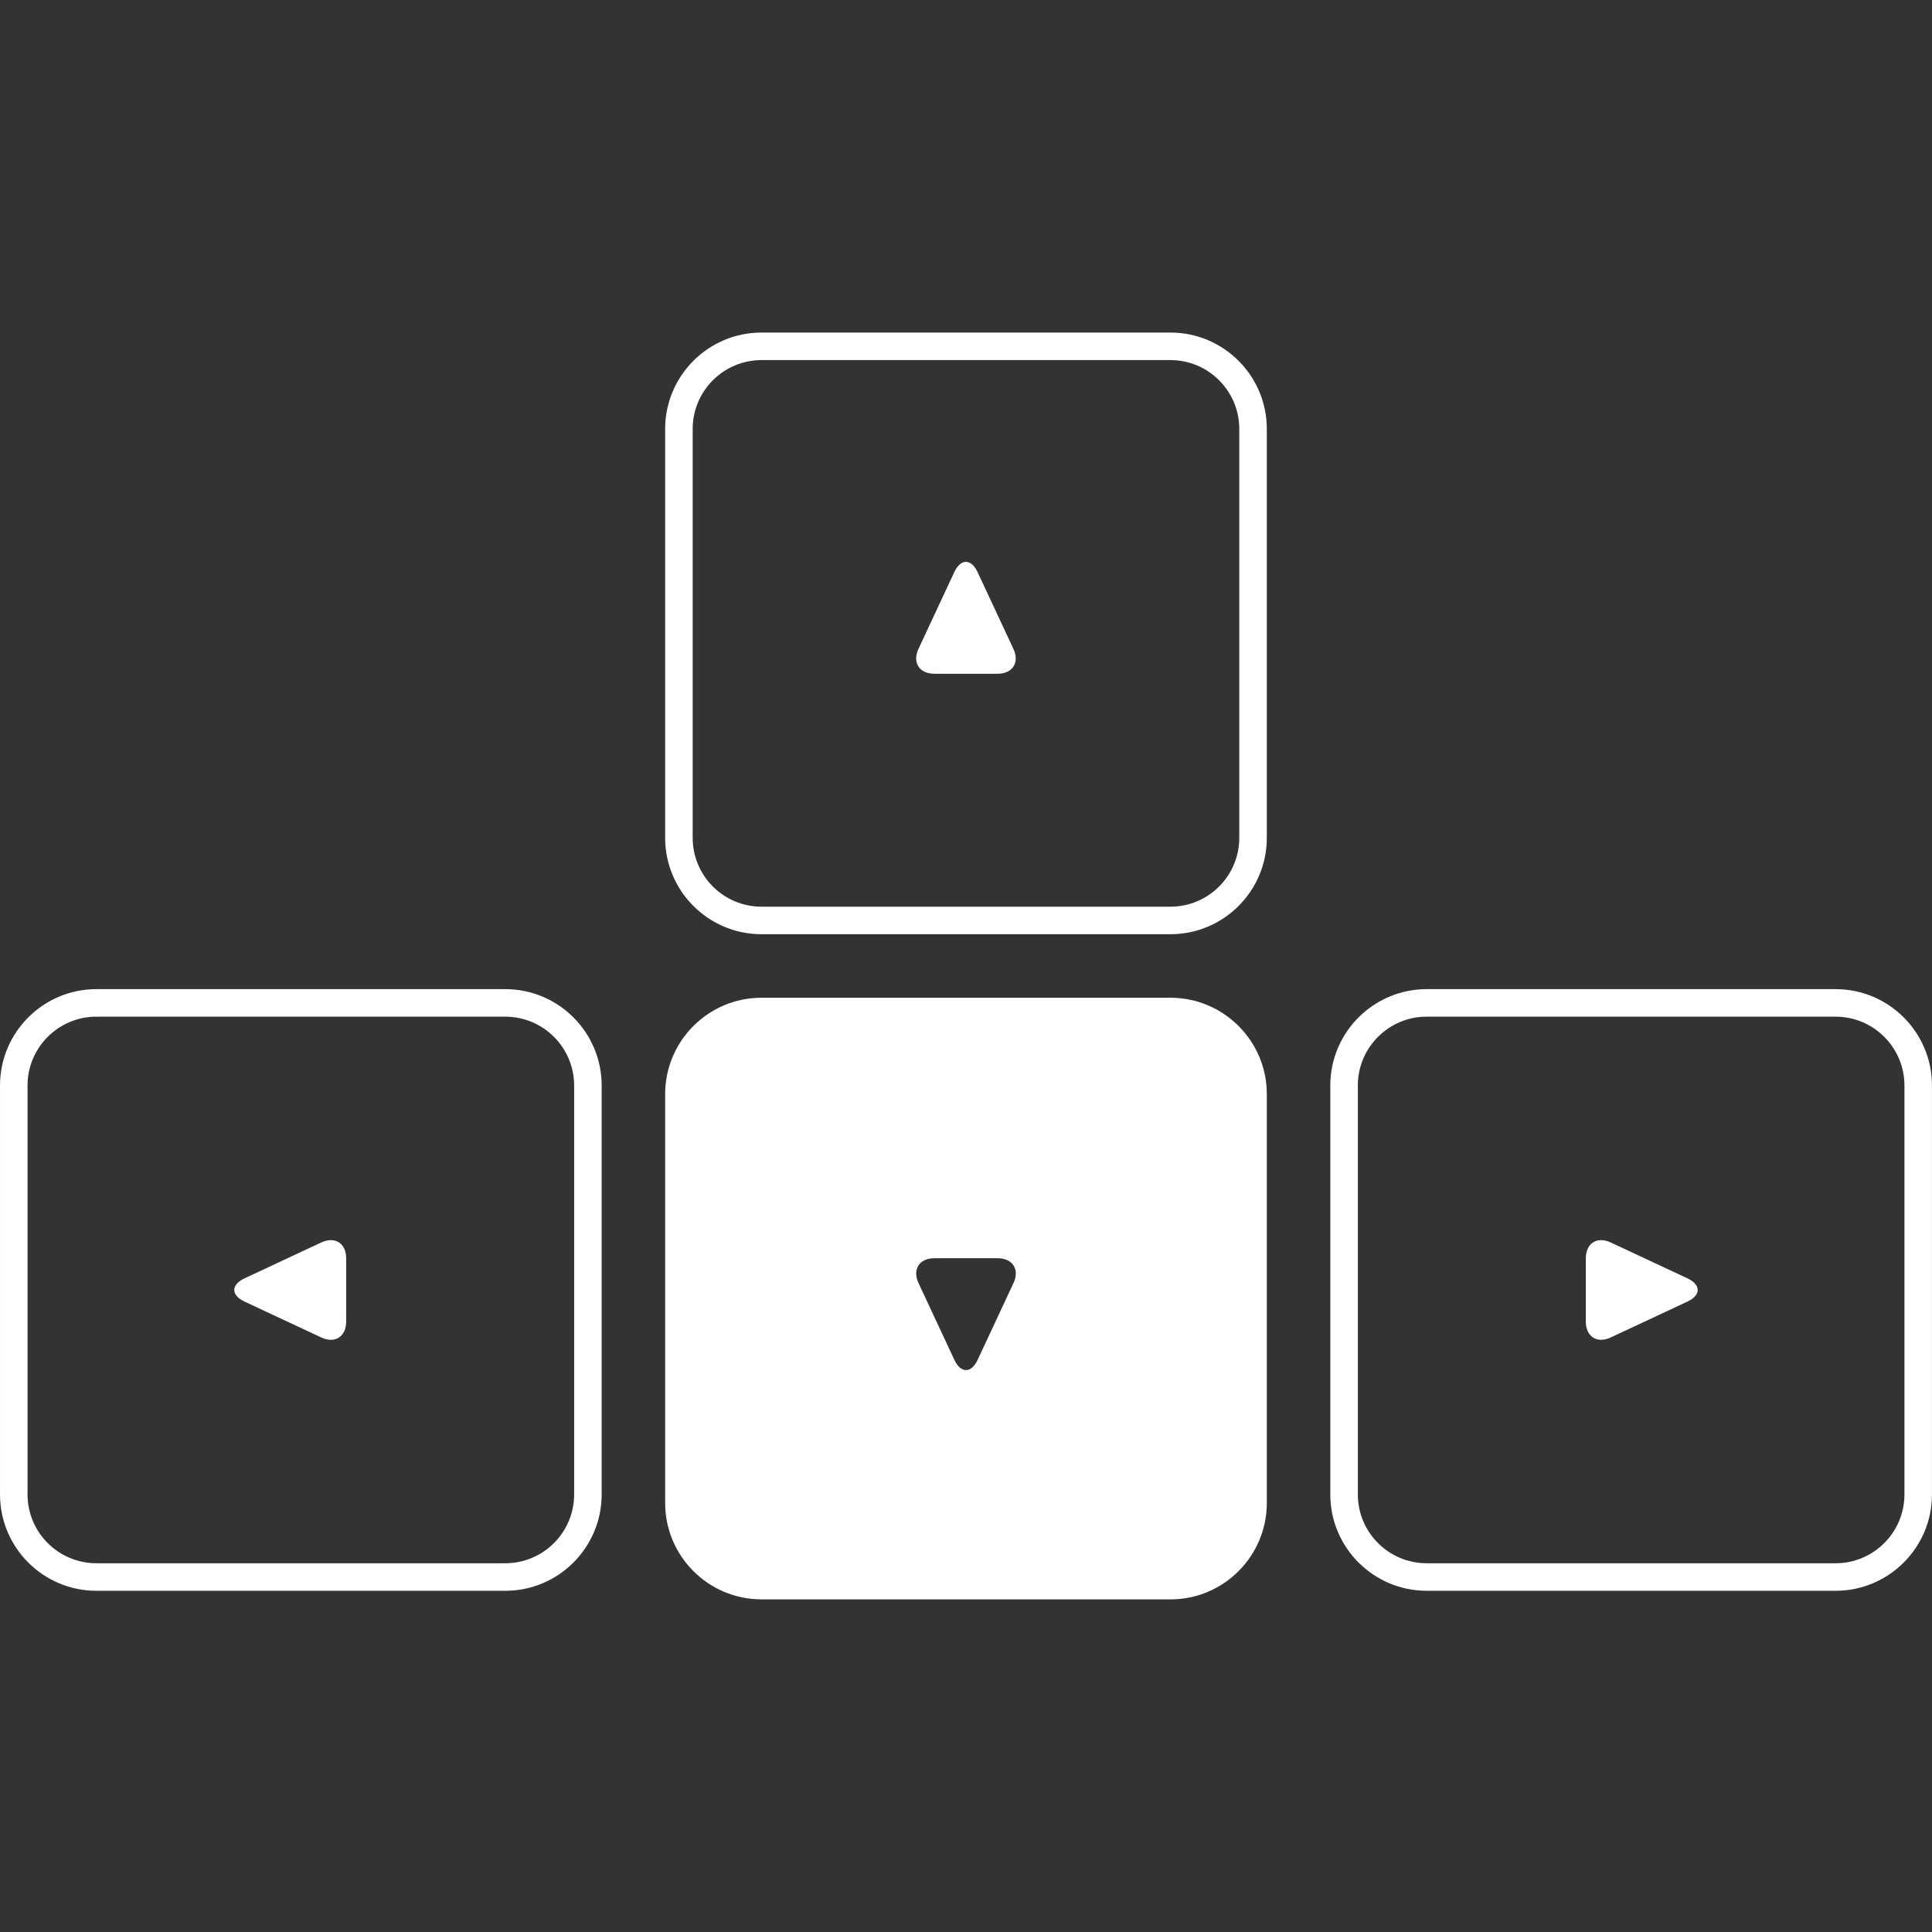 <?xml version="1.0" encoding="UTF-8" standalone="no"?>
<svg
   xmlns:dc="http://purl.org/dc/elements/1.1/"
   xmlns:cc="http://creativecommons.org/ns#"
   xmlns:rdf="http://www.w3.org/1999/02/22-rdf-syntax-ns#"
   xmlns:svg="http://www.w3.org/2000/svg"
   xmlns="http://www.w3.org/2000/svg"
   xmlns:sodipodi="http://sodipodi.sourceforge.net/DTD/sodipodi-0.dtd"
   xmlns:inkscape="http://www.inkscape.org/namespaces/inkscape"
   version="1.1"
   x="0px"
   y="0px"
   viewBox="0 0 100 100"
   enable-background="new 0 0 100 100"
   id="svg2"
   inkscape:version="0.91 r13725"
   sodipodi:docname="bottom.svg"
   width="100"
   height="100">
  <rect x="0" y="0" width="100" height="100" fill="#333333" stroke="none"/>
  <defs
     id="defs22" />
  <sodipodi:namedview
     pagecolor="#ffffff"
     bordercolor="#666666"
     borderopacity="1"
     objecttolerance="10"
     gridtolerance="10"
     guidetolerance="10"
     inkscape:pageopacity="0"
     inkscape:pageshadow="2"
     inkscape:window-width="1539"
     inkscape:window-height="876"
     id="namedview20"
     showgrid="false"
     inkscape:zoom="2.0745104"
     inkscape:cx="26.724977"
     inkscape:cy="37.048912"
     inkscape:window-x="1427"
     inkscape:window-y="24"
     inkscape:window-maximized="1"
     inkscape:current-layer="g4" />
  <g
     id="g4"
     style="fill:#ffffff;fill-opacity:1"
     transform="matrix(1.088,0,0,1.088,-5.086,-22.463)">
    <path
       d="m 60.358,65.09 -19.457,0 c -2.527,0 -4.583,-2.056 -4.583,-4.583 l 0,-19.457 c 0,-2.527 2.056,-4.583 4.583,-4.583 l 19.457,0 c 2.527,0 4.583,2.056 4.583,4.583 l 0,19.457 c 0,2.527 -2.056,4.583 -4.583,4.583 z M 40.901,37.777 c -1.804,0 -3.273,1.469 -3.273,3.273 l 0,19.457 c 0,1.804 1.469,3.273 3.273,3.273 l 19.457,0 c 1.806,0 3.273,-1.469 3.273,-3.273 l 0,-19.457 c 0,-1.804 -1.468,-3.273 -3.273,-3.273 l -19.457,0 z"
       id="path6"
       inkscape:connector-curvature="0"
       style="fill:#ffffff;fill-opacity:1" />
    <path
       d="m 49.127,52.698 c -0.72,0 -1.061,-0.534 -0.756,-1.186 l 1.702,-3.647 c 0.305,-0.653 0.804,-0.653 1.109,0 l 1.703,3.648 c 0.305,0.652 -0.034,1.186 -0.754,1.186 l -3.005,0 z"
       id="path8"
       inkscape:connector-curvature="0"
       style="fill:#ffffff;fill-opacity:1" />
    <path
       d="m 60.358,68.112 -19.457,0 c -2.527,0 -4.583,2.056 -4.583,4.583 l 0,19.456 c 0,2.527 2.056,4.583 4.583,4.583 l 19.457,0 c 2.527,0 4.583,-2.056 4.583,-4.583 l 0,-19.456 c 0,-2.527 -2.056,-4.583 -4.583,-4.583 z m -7.47,13.578 -1.703,3.647 c -0.305,0.652 -0.804,0.652 -1.109,0 l -1.703,-3.647 c -0.305,-0.652 0.035,-1.186 0.756,-1.186 l 3.005,0 c 0.719,0 1.059,0.534 0.756,1.186 z"
       id="path10"
       inkscape:connector-curvature="0"
       style="fill:#ffffff;fill-opacity:1" />
    <path
       d="m 28.715,96.325 -19.457,0 c -2.527,0 -4.583,-2.056 -4.583,-4.583 l 0,-19.456 c 0,-2.527 2.056,-4.583 4.583,-4.583 l 19.457,0 c 2.527,0 4.583,2.056 4.583,4.583 l 0,19.456 c 0,2.527 -2.056,4.583 -4.583,4.583 z M 9.258,69.012 c -1.804,0 -3.273,1.469 -3.273,3.273 l 0,19.457 c 0,1.806 1.469,3.273 3.273,3.273 l 19.457,0 c 1.804,0 3.273,-1.468 3.273,-3.273 l 0,-19.456 c 0,-1.806 -1.469,-3.273 -3.273,-3.273 l -19.457,0 z"
       id="path12"
       inkscape:connector-curvature="0"
       style="fill:#ffffff;fill-opacity:1" />
    <path
       d="m 21.143,83.517 c 0,0.72 -0.534,1.061 -1.186,0.756 l -3.647,-1.705 c -0.653,-0.304 -0.653,-0.803 0,-1.108 l 3.647,-1.705 c 0.653,-0.304 1.186,0.035 1.186,0.756 l 0,3.006 z"
       id="path14"
       inkscape:connector-curvature="0"
       style="fill:#ffffff;fill-opacity:1" />
    <path
       d="m 92.002,96.325 -19.457,0 c -2.527,0 -4.583,-2.056 -4.583,-4.583 l 0,-19.456 c 0,-2.527 2.056,-4.583 4.583,-4.583 l 19.457,0 c 2.527,0 4.583,2.056 4.583,4.583 l 0,19.456 c 0,2.527 -2.056,4.583 -4.583,4.583 z M 72.545,69.012 c -1.806,0 -3.273,1.469 -3.273,3.273 l 0,19.457 c 0,1.806 1.468,3.273 3.273,3.273 l 19.457,0 c 1.806,0 3.273,-1.468 3.273,-3.273 l 0,-19.456 c 0,-1.806 -1.468,-3.273 -3.273,-3.273 l -19.457,0 z"
       id="path16"
       inkscape:connector-curvature="0"
       style="fill:#ffffff;fill-opacity:1" />
    <path
       d="m 80.117,80.511 c 0,-0.72 0.534,-1.061 1.186,-0.756 l 3.647,1.705 c 0.652,0.304 0.652,0.803 0,1.108 l -3.647,1.705 c -0.652,0.304 -1.186,-0.035 -1.186,-0.756 l 0,-3.006 z"
       id="path18"
       inkscape:connector-curvature="0"
       style="fill:#ffffff;fill-opacity:1" />
  </g>
</svg>

